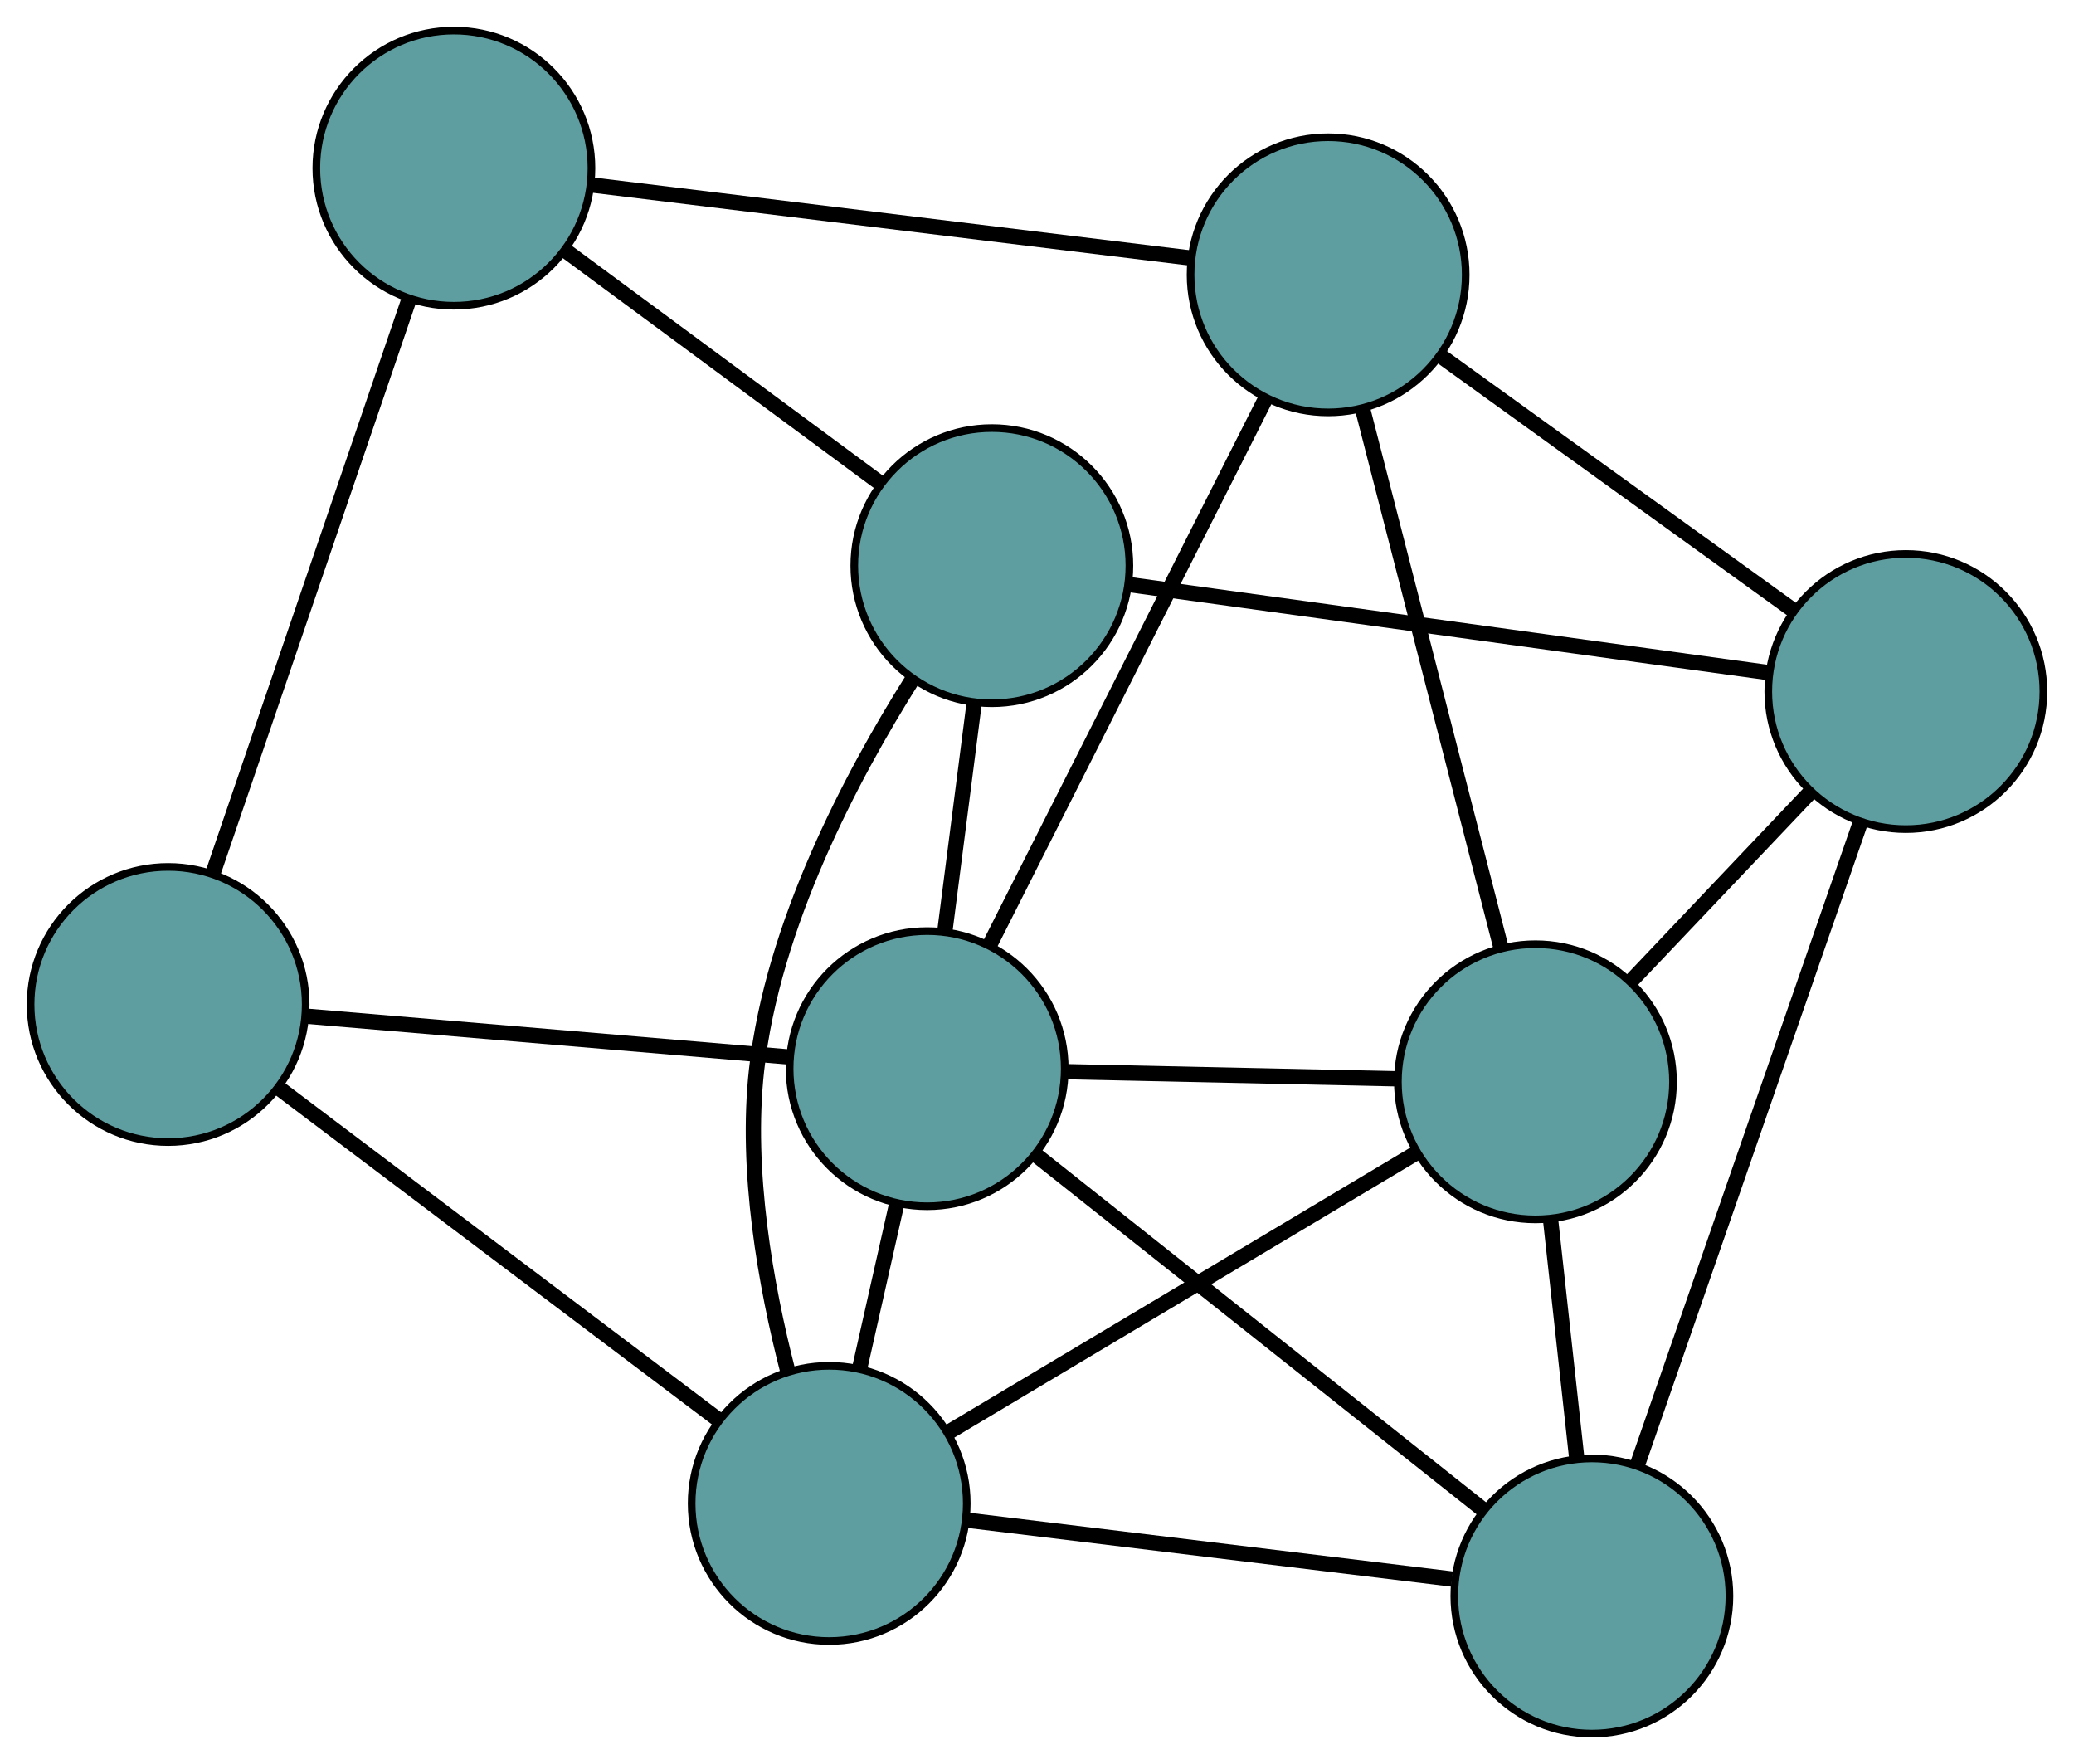 <?xml version="1.0" encoding="UTF-8" standalone="no"?>
<!DOCTYPE svg PUBLIC "-//W3C//DTD SVG 1.1//EN"
 "http://www.w3.org/Graphics/SVG/1.1/DTD/svg11.dtd">
<!-- Generated by graphviz version 2.36.0 (20140111.2315)
 -->
<!-- Title: G Pages: 1 -->
<svg width="100%" height="100%"
 viewBox="0.00 0.00 271.39 230.81" xmlns="http://www.w3.org/2000/svg" xmlns:xlink="http://www.w3.org/1999/xlink">
<g id="graph0" class="graph" transform="scale(1 1) rotate(0) translate(4 226.811)">
<title>G</title>
<!-- 0 -->
<g id="node1" class="node"><title>0</title>
<ellipse fill="cadetblue" stroke="black" cx="169.792" cy="-190.856" rx="18" ry="18"/>
</g>
<!-- 4 -->
<g id="node5" class="node"><title>4</title>
<ellipse fill="cadetblue" stroke="black" cx="196.92" cy="-85.276" rx="18" ry="18"/>
</g>
<!-- 0&#45;&#45;4 -->
<g id="edge1" class="edge"><title>0&#45;&#45;4</title>
<path fill="none" stroke="black" stroke-width="2" d="M174.271,-173.422C179.298,-153.86 187.404,-122.309 192.433,-102.737"/>
</g>
<!-- 5 -->
<g id="node6" class="node"><title>5</title>
<ellipse fill="cadetblue" stroke="black" cx="55.393" cy="-204.811" rx="18" ry="18"/>
</g>
<!-- 0&#45;&#45;5 -->
<g id="edge2" class="edge"><title>0&#45;&#45;5</title>
<path fill="none" stroke="black" stroke-width="2" d="M151.917,-193.037C130.551,-195.643 94.997,-199.98 73.52,-202.6"/>
</g>
<!-- 6 -->
<g id="node7" class="node"><title>6</title>
<ellipse fill="cadetblue" stroke="black" cx="245.386" cy="-136.337" rx="18" ry="18"/>
</g>
<!-- 0&#45;&#45;6 -->
<g id="edge3" class="edge"><title>0&#45;&#45;6</title>
<path fill="none" stroke="black" stroke-width="2" d="M184.727,-180.085C198.065,-170.465 217.489,-156.456 230.739,-146.9"/>
</g>
<!-- 8 -->
<g id="node9" class="node"><title>8</title>
<ellipse fill="cadetblue" stroke="black" cx="117.325" cy="-86.993" rx="18" ry="18"/>
</g>
<!-- 0&#45;&#45;8 -->
<g id="edge4" class="edge"><title>0&#45;&#45;8</title>
<path fill="none" stroke="black" stroke-width="2" d="M161.594,-174.627C151.737,-155.115 135.296,-122.569 125.465,-103.108"/>
</g>
<!-- 1 -->
<g id="node2" class="node"><title>1</title>
<ellipse fill="cadetblue" stroke="black" cx="204.303" cy="-18" rx="18" ry="18"/>
</g>
<!-- 1&#45;&#45;4 -->
<g id="edge5" class="edge"><title>1&#45;&#45;4</title>
<path fill="none" stroke="black" stroke-width="2" d="M202.324,-36.029C201.265,-45.682 199.964,-57.538 198.904,-67.198"/>
</g>
<!-- 1&#45;&#45;6 -->
<g id="edge6" class="edge"><title>1&#45;&#45;6</title>
<path fill="none" stroke="black" stroke-width="2" d="M210.276,-35.207C218.066,-57.643 231.612,-96.663 239.405,-119.109"/>
</g>
<!-- 7 -->
<g id="node8" class="node"><title>7</title>
<ellipse fill="cadetblue" stroke="black" cx="104.503" cy="-30.114" rx="18" ry="18"/>
</g>
<!-- 1&#45;&#45;7 -->
<g id="edge7" class="edge"><title>1&#45;&#45;7</title>
<path fill="none" stroke="black" stroke-width="2" d="M185.998,-20.222C167.991,-22.407 140.659,-25.725 122.692,-27.906"/>
</g>
<!-- 1&#45;&#45;8 -->
<g id="edge8" class="edge"><title>1&#45;&#45;8</title>
<path fill="none" stroke="black" stroke-width="2" d="M189.94,-29.393C173.824,-42.176 147.833,-62.793 131.709,-75.583"/>
</g>
<!-- 2 -->
<g id="node3" class="node"><title>2</title>
<ellipse fill="cadetblue" stroke="black" cx="125.787" cy="-152.804" rx="18" ry="18"/>
</g>
<!-- 2&#45;&#45;5 -->
<g id="edge9" class="edge"><title>2&#45;&#45;5</title>
<path fill="none" stroke="black" stroke-width="2" d="M111.202,-163.58C99.12,-172.506 82.037,-185.127 69.96,-194.049"/>
</g>
<!-- 2&#45;&#45;6 -->
<g id="edge10" class="edge"><title>2&#45;&#45;6</title>
<path fill="none" stroke="black" stroke-width="2" d="M143.693,-150.338C166.239,-147.234 204.754,-141.931 227.358,-138.819"/>
</g>
<!-- 2&#45;&#45;7 -->
<g id="edge11" class="edge"><title>2&#45;&#45;7</title>
<path fill="none" stroke="black" stroke-width="2" d="M115.403,-137.94C107.308,-125.105 97.1,-105.707 95.005,-86.874 93.525,-73.568 96.197,-58.64 99.079,-47.434"/>
</g>
<!-- 2&#45;&#45;8 -->
<g id="edge12" class="edge"><title>2&#45;&#45;8</title>
<path fill="none" stroke="black" stroke-width="2" d="M123.475,-134.821C122.281,-125.535 120.828,-114.237 119.634,-104.954"/>
</g>
<!-- 3 -->
<g id="node4" class="node"><title>3</title>
<ellipse fill="cadetblue" stroke="black" cx="18" cy="-95.389" rx="18" ry="18"/>
</g>
<!-- 3&#45;&#45;5 -->
<g id="edge13" class="edge"><title>3&#45;&#45;5</title>
<path fill="none" stroke="black" stroke-width="2" d="M23.843,-112.486C30.826,-132.923 42.448,-166.93 49.468,-187.473"/>
</g>
<!-- 3&#45;&#45;7 -->
<g id="edge14" class="edge"><title>3&#45;&#45;7</title>
<path fill="none" stroke="black" stroke-width="2" d="M32.674,-84.316C48.677,-72.24 74.129,-53.034 90.046,-41.023"/>
</g>
<!-- 3&#45;&#45;8 -->
<g id="edge15" class="edge"><title>3&#45;&#45;8</title>
<path fill="none" stroke="black" stroke-width="2" d="M36.218,-93.849C54.139,-92.334 81.341,-90.035 99.222,-88.523"/>
</g>
<!-- 4&#45;&#45;6 -->
<g id="edge16" class="edge"><title>4&#45;&#45;6</title>
<path fill="none" stroke="black" stroke-width="2" d="M209.401,-98.426C216.581,-105.99 225.577,-115.468 232.778,-123.054"/>
</g>
<!-- 4&#45;&#45;7 -->
<g id="edge17" class="edge"><title>4&#45;&#45;7</title>
<path fill="none" stroke="black" stroke-width="2" d="M181.242,-75.919C164.248,-65.775 137.282,-49.679 120.257,-39.517"/>
</g>
<!-- 4&#45;&#45;8 -->
<g id="edge18" class="edge"><title>4&#45;&#45;8</title>
<path fill="none" stroke="black" stroke-width="2" d="M178.858,-85.666C165.924,-85.945 148.571,-86.319 135.59,-86.599"/>
</g>
<!-- 7&#45;&#45;8 -->
<g id="edge19" class="edge"><title>7&#45;&#45;8</title>
<path fill="none" stroke="black" stroke-width="2" d="M108.49,-47.799C110.019,-54.582 111.764,-62.322 113.297,-69.123"/>
</g>
</g>
</svg>

